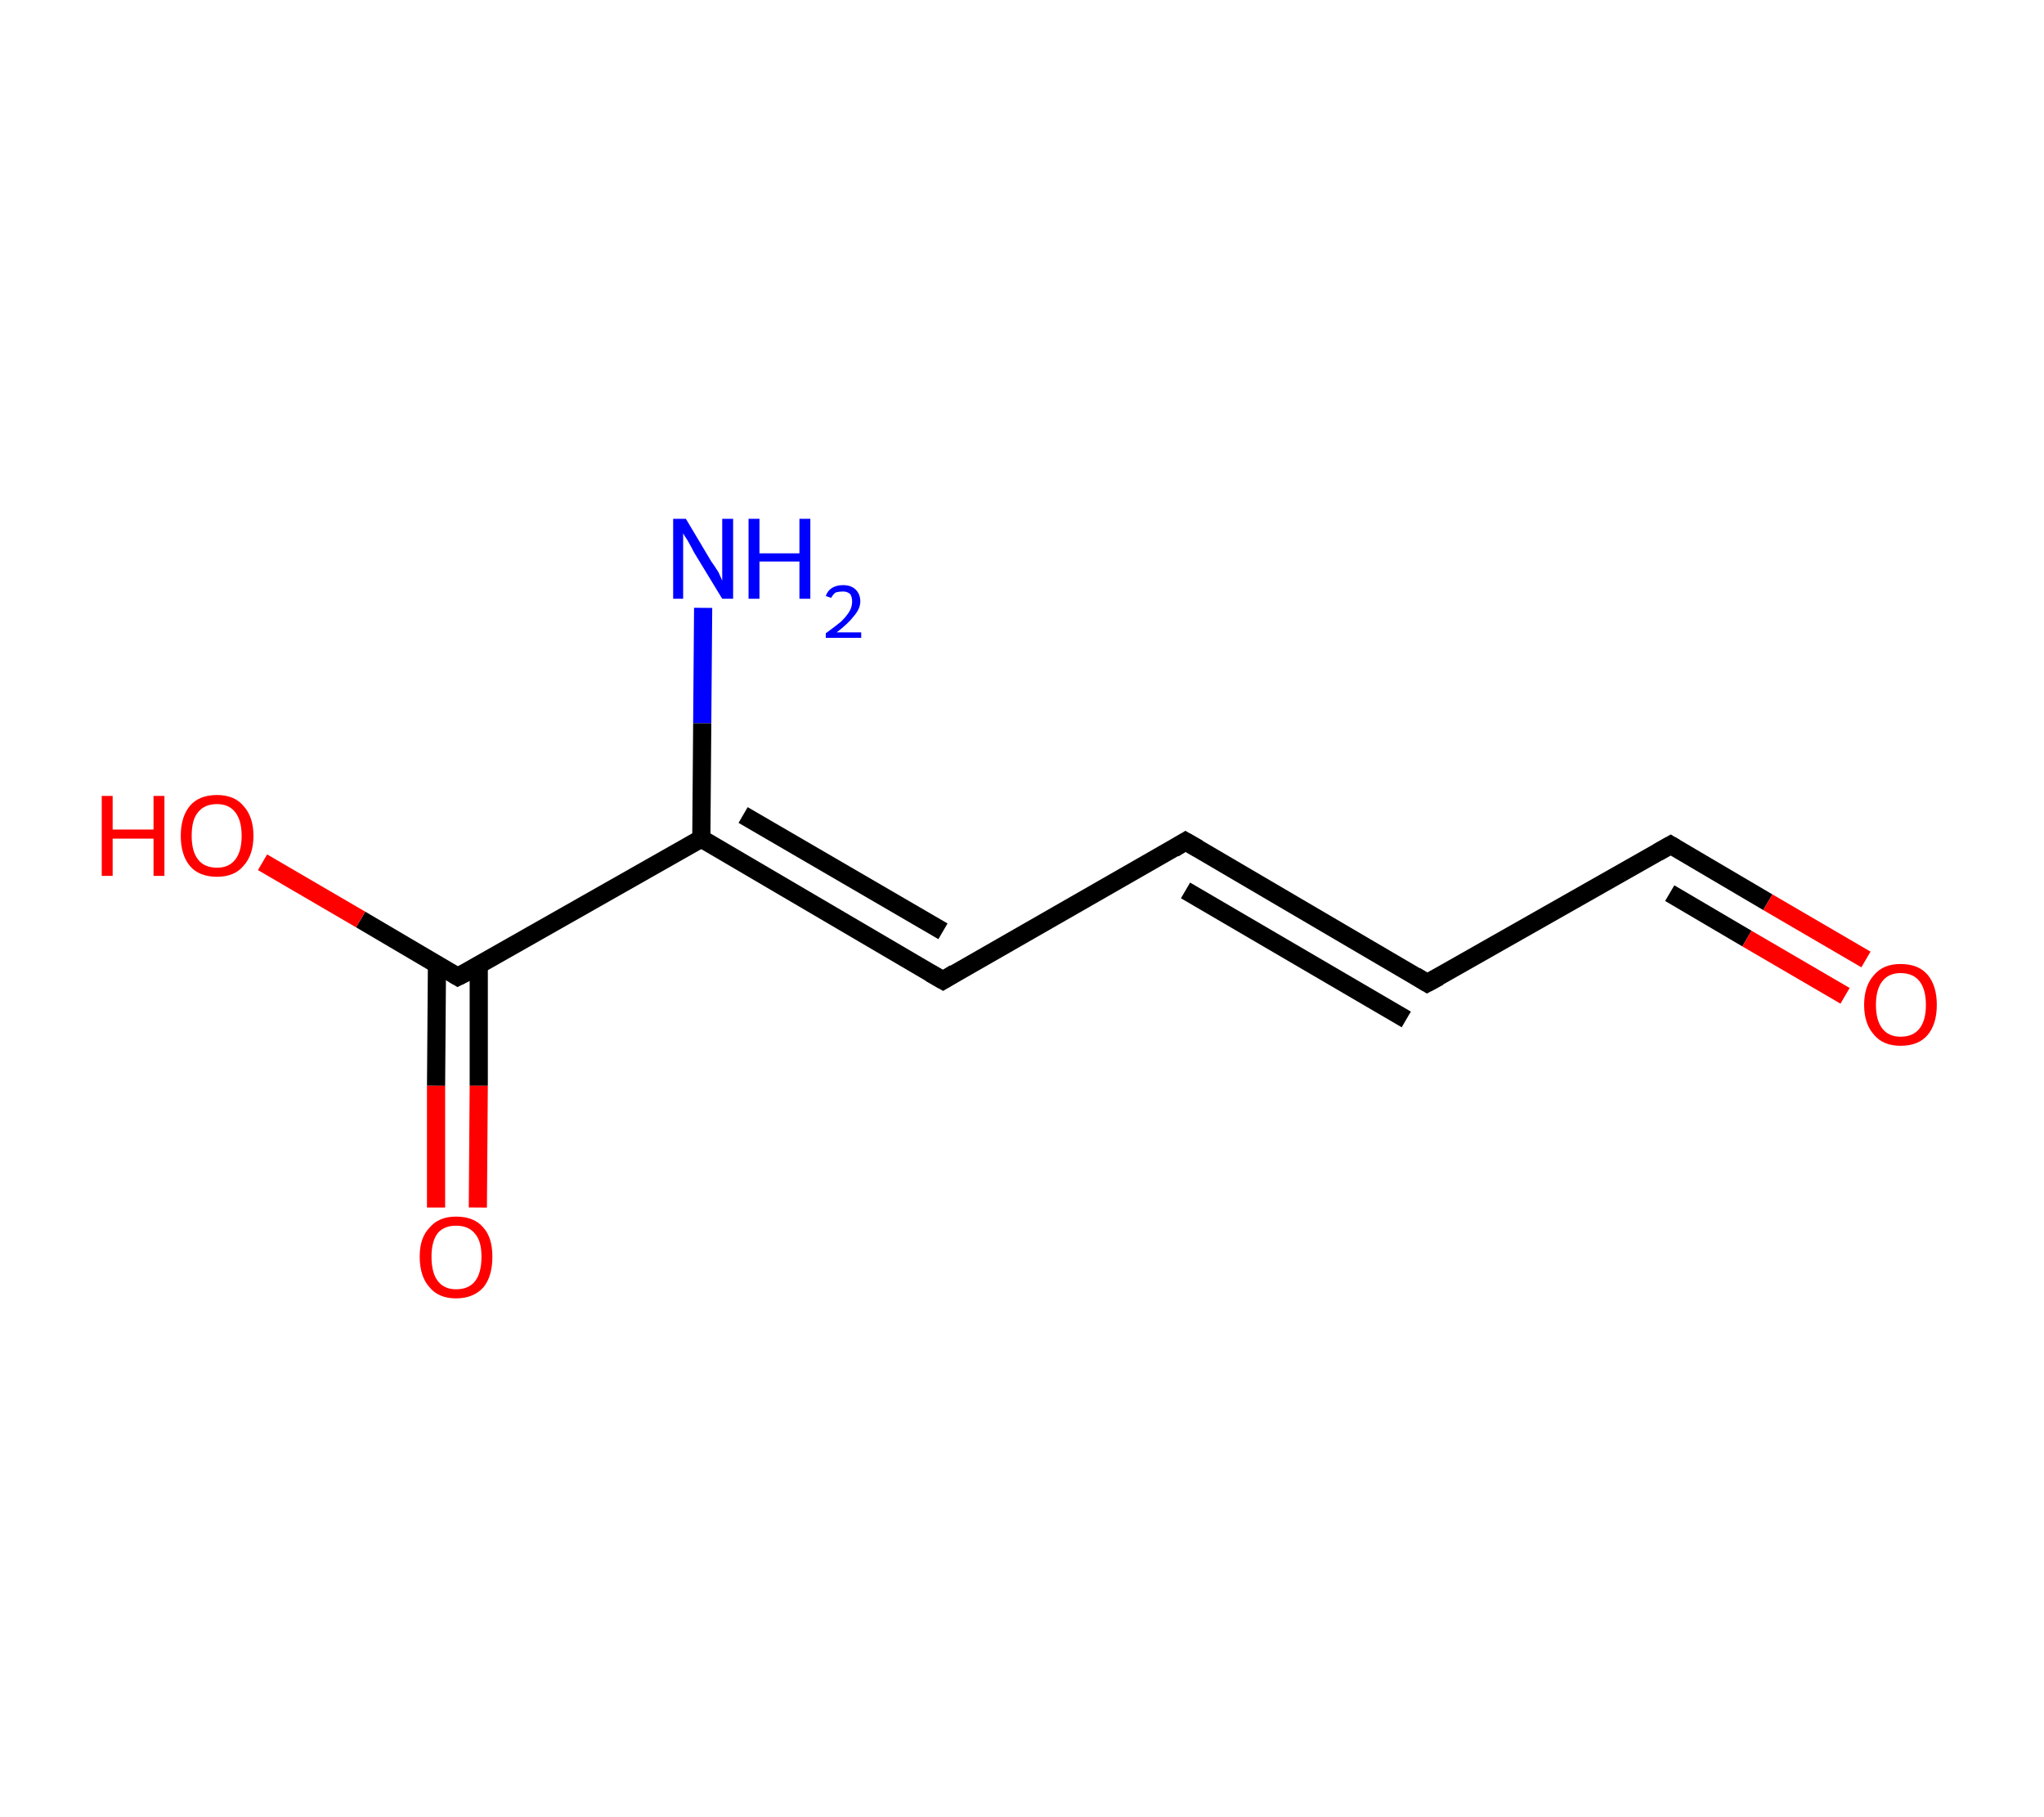 <?xml version='1.0' encoding='ASCII' standalone='yes'?>
<svg xmlns="http://www.w3.org/2000/svg" xmlns:rdkit="http://www.rdkit.org/xml" xmlns:xlink="http://www.w3.org/1999/xlink" version="1.1" baseProfile="full" xml:space="preserve" width="225px" height="200px" viewBox="0 0 225 200">
<!-- END OF HEADER -->
<rect style="opacity:1.0;fill:#FFFFFF;stroke:none" width="225.0" height="200.0" x="0.0" y="0.0"> </rect>
<path class="bond-0 atom-0 atom-1" d="M 77.4,66.9 L 77.3,79.6" style="fill:none;fill-rule:evenodd;stroke:#0000FF;stroke-width:2.0px;stroke-linecap:butt;stroke-linejoin:miter;stroke-opacity:1"/>
<path class="bond-0 atom-0 atom-1" d="M 77.3,79.6 L 77.2,92.3" style="fill:none;fill-rule:evenodd;stroke:#000000;stroke-width:2.0px;stroke-linecap:butt;stroke-linejoin:miter;stroke-opacity:1"/>
<path class="bond-1 atom-1 atom-2" d="M 77.2,92.3 L 103.8,107.9" style="fill:none;fill-rule:evenodd;stroke:#000000;stroke-width:2.0px;stroke-linecap:butt;stroke-linejoin:miter;stroke-opacity:1"/>
<path class="bond-1 atom-1 atom-2" d="M 81.8,89.7 L 103.8,102.5" style="fill:none;fill-rule:evenodd;stroke:#000000;stroke-width:2.0px;stroke-linecap:butt;stroke-linejoin:miter;stroke-opacity:1"/>
<path class="bond-2 atom-2 atom-3" d="M 103.8,107.9 L 130.5,92.6" style="fill:none;fill-rule:evenodd;stroke:#000000;stroke-width:2.0px;stroke-linecap:butt;stroke-linejoin:miter;stroke-opacity:1"/>
<path class="bond-3 atom-3 atom-4" d="M 130.5,92.6 L 157.1,108.2" style="fill:none;fill-rule:evenodd;stroke:#000000;stroke-width:2.0px;stroke-linecap:butt;stroke-linejoin:miter;stroke-opacity:1"/>
<path class="bond-3 atom-3 atom-4" d="M 130.5,98.0 L 154.8,112.2" style="fill:none;fill-rule:evenodd;stroke:#000000;stroke-width:2.0px;stroke-linecap:butt;stroke-linejoin:miter;stroke-opacity:1"/>
<path class="bond-4 atom-4 atom-5" d="M 157.1,108.2 L 183.9,93.0" style="fill:none;fill-rule:evenodd;stroke:#000000;stroke-width:2.0px;stroke-linecap:butt;stroke-linejoin:miter;stroke-opacity:1"/>
<path class="bond-5 atom-5 atom-6" d="M 183.9,93.0 L 194.6,99.3" style="fill:none;fill-rule:evenodd;stroke:#000000;stroke-width:2.0px;stroke-linecap:butt;stroke-linejoin:miter;stroke-opacity:1"/>
<path class="bond-5 atom-5 atom-6" d="M 194.6,99.3 L 205.4,105.6" style="fill:none;fill-rule:evenodd;stroke:#FF0000;stroke-width:2.0px;stroke-linecap:butt;stroke-linejoin:miter;stroke-opacity:1"/>
<path class="bond-5 atom-5 atom-6" d="M 183.8,98.3 L 192.3,103.3" style="fill:none;fill-rule:evenodd;stroke:#000000;stroke-width:2.0px;stroke-linecap:butt;stroke-linejoin:miter;stroke-opacity:1"/>
<path class="bond-5 atom-5 atom-6" d="M 192.3,103.3 L 203.1,109.6" style="fill:none;fill-rule:evenodd;stroke:#FF0000;stroke-width:2.0px;stroke-linecap:butt;stroke-linejoin:miter;stroke-opacity:1"/>
<path class="bond-6 atom-1 atom-7" d="M 77.2,92.3 L 50.4,107.5" style="fill:none;fill-rule:evenodd;stroke:#000000;stroke-width:2.0px;stroke-linecap:butt;stroke-linejoin:miter;stroke-opacity:1"/>
<path class="bond-7 atom-7 atom-8" d="M 48.1,106.2 L 48.0,119.5" style="fill:none;fill-rule:evenodd;stroke:#000000;stroke-width:2.0px;stroke-linecap:butt;stroke-linejoin:miter;stroke-opacity:1"/>
<path class="bond-7 atom-7 atom-8" d="M 48.0,119.5 L 48.0,132.9" style="fill:none;fill-rule:evenodd;stroke:#FF0000;stroke-width:2.0px;stroke-linecap:butt;stroke-linejoin:miter;stroke-opacity:1"/>
<path class="bond-7 atom-7 atom-8" d="M 52.7,106.2 L 52.7,119.5" style="fill:none;fill-rule:evenodd;stroke:#000000;stroke-width:2.0px;stroke-linecap:butt;stroke-linejoin:miter;stroke-opacity:1"/>
<path class="bond-7 atom-7 atom-8" d="M 52.7,119.5 L 52.6,132.9" style="fill:none;fill-rule:evenodd;stroke:#FF0000;stroke-width:2.0px;stroke-linecap:butt;stroke-linejoin:miter;stroke-opacity:1"/>
<path class="bond-8 atom-7 atom-9" d="M 50.4,107.5 L 39.7,101.2" style="fill:none;fill-rule:evenodd;stroke:#000000;stroke-width:2.0px;stroke-linecap:butt;stroke-linejoin:miter;stroke-opacity:1"/>
<path class="bond-8 atom-7 atom-9" d="M 39.7,101.2 L 28.9,94.9" style="fill:none;fill-rule:evenodd;stroke:#FF0000;stroke-width:2.0px;stroke-linecap:butt;stroke-linejoin:miter;stroke-opacity:1"/>
<path d="M 102.4,107.1 L 103.8,107.9 L 105.1,107.1" style="fill:none;stroke:#000000;stroke-width:2.0px;stroke-linecap:butt;stroke-linejoin:miter;stroke-opacity:1;"/>
<path d="M 129.2,93.4 L 130.5,92.6 L 131.9,93.4" style="fill:none;stroke:#000000;stroke-width:2.0px;stroke-linecap:butt;stroke-linejoin:miter;stroke-opacity:1;"/>
<path d="M 155.8,107.4 L 157.1,108.2 L 158.4,107.5" style="fill:none;stroke:#000000;stroke-width:2.0px;stroke-linecap:butt;stroke-linejoin:miter;stroke-opacity:1;"/>
<path d="M 182.5,93.8 L 183.9,93.0 L 184.4,93.3" style="fill:none;stroke:#000000;stroke-width:2.0px;stroke-linecap:butt;stroke-linejoin:miter;stroke-opacity:1;"/>
<path d="M 51.8,106.8 L 50.4,107.5 L 49.9,107.2" style="fill:none;stroke:#000000;stroke-width:2.0px;stroke-linecap:butt;stroke-linejoin:miter;stroke-opacity:1;"/>
<path class="atom-0" d="M 75.5 57.1 L 78.3 61.8 Q 78.6 62.2, 79.1 63.0 Q 79.5 63.9, 79.5 63.9 L 79.5 57.1 L 80.7 57.1 L 80.7 65.9 L 79.5 65.9 L 76.4 60.8 Q 76.1 60.2, 75.7 59.5 Q 75.3 58.9, 75.2 58.7 L 75.2 65.9 L 74.1 65.9 L 74.1 57.1 L 75.5 57.1 " fill="#0000FF"/>
<path class="atom-0" d="M 82.4 57.1 L 83.6 57.1 L 83.6 60.9 L 88.0 60.9 L 88.0 57.1 L 89.2 57.1 L 89.2 65.9 L 88.0 65.9 L 88.0 61.8 L 83.6 61.8 L 83.6 65.9 L 82.4 65.9 L 82.4 57.1 " fill="#0000FF"/>
<path class="atom-0" d="M 90.9 65.6 Q 91.1 65.0, 91.6 64.7 Q 92.1 64.4, 92.8 64.4 Q 93.7 64.4, 94.2 64.9 Q 94.7 65.4, 94.7 66.2 Q 94.7 67.0, 94.0 67.8 Q 93.4 68.6, 92.1 69.6 L 94.8 69.6 L 94.8 70.2 L 90.9 70.2 L 90.9 69.7 Q 92.0 68.9, 92.6 68.4 Q 93.2 67.8, 93.5 67.3 Q 93.8 66.8, 93.8 66.2 Q 93.8 65.7, 93.6 65.4 Q 93.3 65.1, 92.8 65.1 Q 92.4 65.1, 92.0 65.2 Q 91.7 65.4, 91.5 65.8 L 90.9 65.6 " fill="#0000FF"/>
<path class="atom-6" d="M 205.2 110.6 Q 205.2 108.5, 206.3 107.3 Q 207.3 106.1, 209.2 106.1 Q 211.2 106.1, 212.2 107.3 Q 213.2 108.5, 213.2 110.6 Q 213.2 112.7, 212.2 113.9 Q 211.2 115.1, 209.2 115.1 Q 207.3 115.1, 206.3 113.9 Q 205.2 112.7, 205.2 110.6 M 209.2 114.1 Q 210.6 114.1, 211.3 113.2 Q 212.0 112.3, 212.0 110.6 Q 212.0 108.9, 211.3 108.0 Q 210.6 107.1, 209.2 107.1 Q 207.9 107.1, 207.2 108.0 Q 206.5 108.9, 206.5 110.6 Q 206.5 112.3, 207.2 113.2 Q 207.9 114.1, 209.2 114.1 " fill="#FF0000"/>
<path class="atom-8" d="M 46.2 138.3 Q 46.2 136.2, 47.3 135.1 Q 48.3 133.9, 50.2 133.9 Q 52.2 133.9, 53.2 135.1 Q 54.2 136.2, 54.2 138.3 Q 54.2 140.5, 53.2 141.7 Q 52.1 142.9, 50.2 142.9 Q 48.3 142.9, 47.3 141.7 Q 46.2 140.5, 46.2 138.3 M 50.2 141.9 Q 51.6 141.9, 52.3 141.0 Q 53.0 140.1, 53.0 138.3 Q 53.0 136.6, 52.3 135.8 Q 51.6 134.9, 50.2 134.9 Q 48.9 134.9, 48.2 135.7 Q 47.5 136.6, 47.5 138.3 Q 47.5 140.1, 48.2 141.0 Q 48.9 141.9, 50.2 141.9 " fill="#FF0000"/>
<path class="atom-9" d="M 11.2 87.6 L 12.4 87.6 L 12.4 91.3 L 16.9 91.3 L 16.9 87.6 L 18.1 87.6 L 18.1 96.4 L 16.9 96.4 L 16.9 92.3 L 12.4 92.3 L 12.4 96.4 L 11.2 96.4 L 11.2 87.6 " fill="#FF0000"/>
<path class="atom-9" d="M 19.9 92.0 Q 19.9 89.9, 20.9 88.7 Q 21.9 87.5, 23.9 87.5 Q 25.8 87.5, 26.8 88.7 Q 27.9 89.9, 27.9 92.0 Q 27.9 94.1, 26.8 95.3 Q 25.8 96.5, 23.9 96.5 Q 21.9 96.5, 20.9 95.3 Q 19.9 94.1, 19.9 92.0 M 23.9 95.5 Q 25.2 95.5, 25.9 94.6 Q 26.6 93.7, 26.6 92.0 Q 26.6 90.3, 25.9 89.4 Q 25.2 88.5, 23.9 88.5 Q 22.5 88.5, 21.8 89.4 Q 21.1 90.2, 21.1 92.0 Q 21.1 93.7, 21.8 94.6 Q 22.5 95.5, 23.9 95.5 " fill="#FF0000"/>
</svg>
